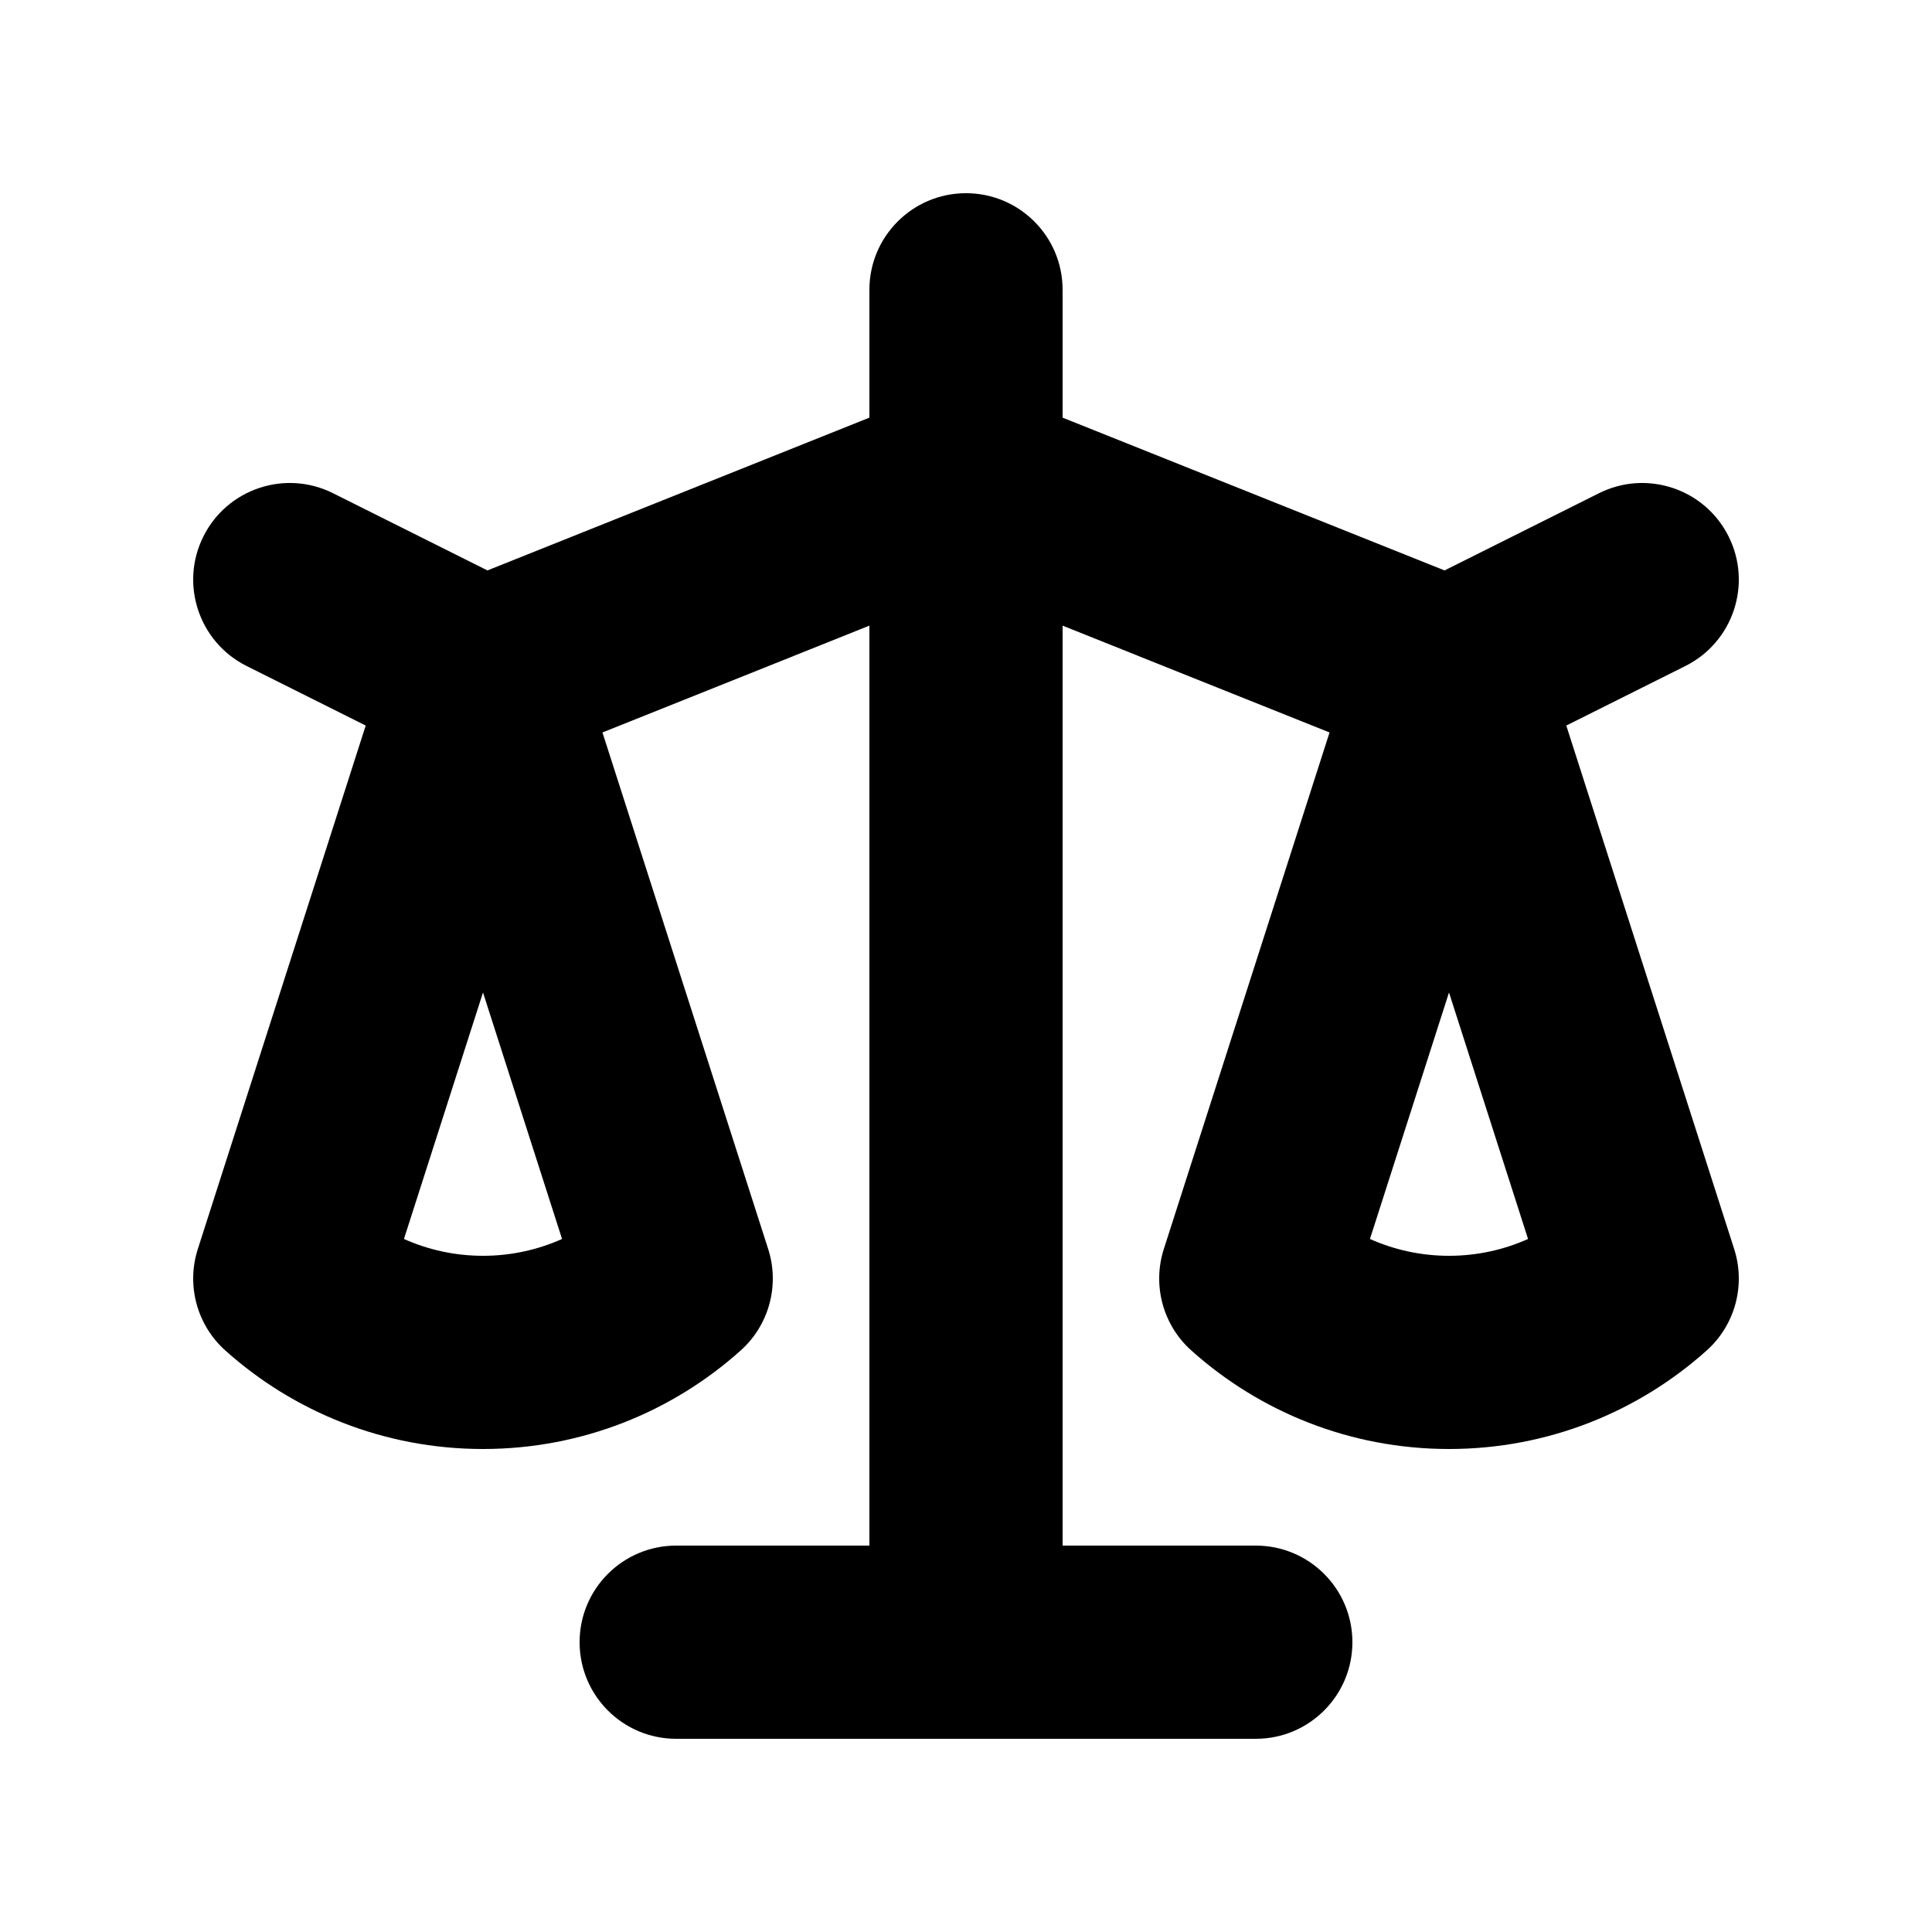 <svg width="24" height="24" viewBox="0 0 24 24" fill="none" xmlns="http://www.w3.org/2000/svg">
<path fill-rule="evenodd" clip-rule="evenodd" d="M12 2.4C12.663 2.4 13.2 2.937 13.2 3.6V5.188L17.945 7.086L19.863 6.127C20.456 5.83 21.177 6.071 21.473 6.663C21.77 7.256 21.529 7.977 20.937 8.273L19.457 9.013L21.543 15.517C21.687 15.968 21.553 16.462 21.2 16.777C20.352 17.537 19.229 18 18 18C16.771 18 15.648 17.537 14.8 16.777C14.447 16.462 14.313 15.968 14.457 15.517L16.516 9.099L13.2 7.772V19.2H15.6C16.263 19.2 16.8 19.737 16.8 20.4C16.8 21.063 16.263 21.6 15.6 21.6H8.4C7.737 21.6 7.2 21.063 7.2 20.4C7.2 19.737 7.737 19.2 8.4 19.2H10.8V7.772L7.484 9.099L9.543 15.517C9.687 15.968 9.553 16.462 9.2 16.777C8.352 17.537 7.229 18 6 18C4.771 18 3.648 17.537 2.8 16.777C2.447 16.462 2.313 15.968 2.457 15.517L4.543 9.013L3.063 8.273C2.471 7.977 2.23 7.256 2.527 6.663C2.823 6.071 3.544 5.83 4.137 6.127L6.055 7.086L10.8 5.188V3.6C10.8 2.937 11.337 2.4 12 2.4ZM6 12.329L5.018 15.391C5.318 15.525 5.65 15.6 6 15.6C6.35 15.6 6.682 15.525 6.982 15.391L6 12.329ZM18 12.329L17.018 15.391C17.318 15.525 17.65 15.6 18 15.6C18.35 15.6 18.682 15.525 18.982 15.391L18 12.329Z" fill="black"/>
</svg>
